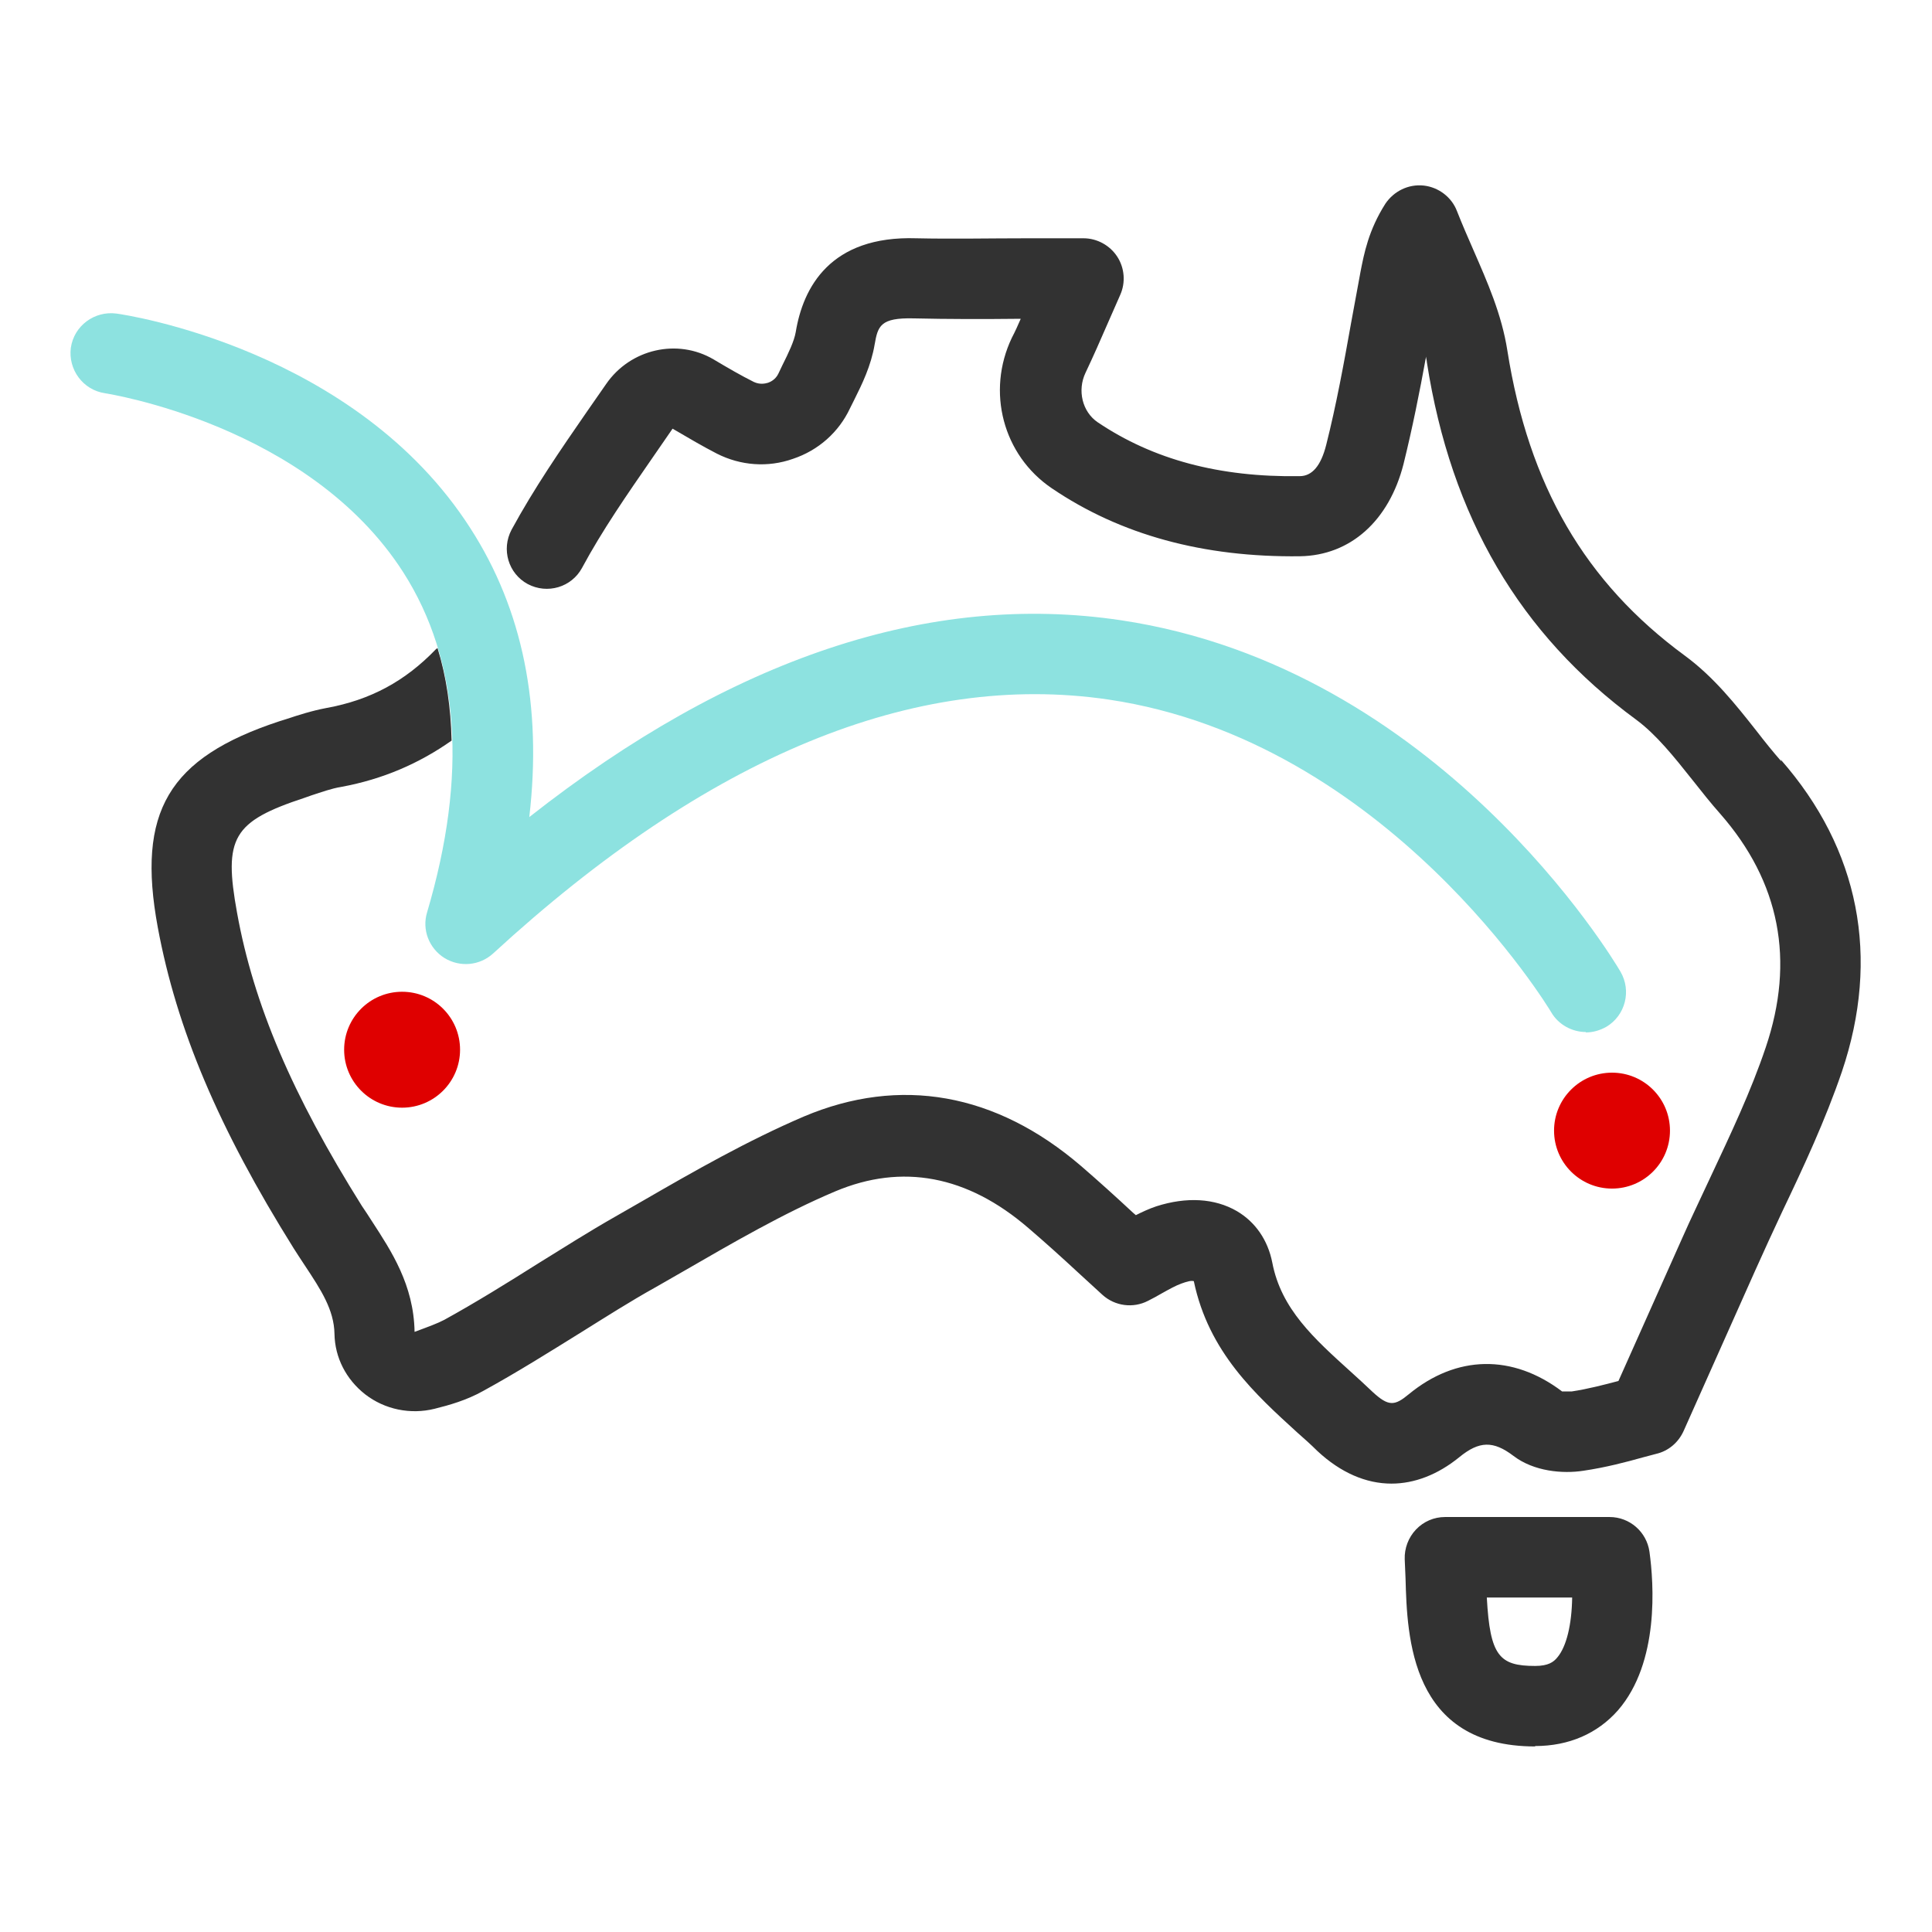 <svg width="48" height="48" viewBox="0 0 48 48" fill="none" xmlns="http://www.w3.org/2000/svg">
<path d="M38.14 43.39C35.04 43.39 34.96 40.67 34.92 39.21L34.9 38.74C34.89 38.47 34.99 38.2 35.18 38C35.37 37.8 35.63 37.69 35.9 37.69H39.99C40.49 37.69 40.91 38.06 40.98 38.55C41.09 39.34 41.23 41.3 40.2 42.49C39.69 43.07 38.98 43.38 38.14 43.38V43.39ZM36.94 39.7C37.02 41.14 37.25 41.39 38.14 41.39C38.47 41.39 38.6 41.29 38.69 41.18C38.92 40.91 39.05 40.36 39.06 39.69H36.94V39.7Z" fill="#323232"/>
<path d="M44.26 18.92C44.05 18.68 43.84 18.42 43.64 18.16C43.12 17.5 42.58 16.82 41.86 16.29C39.38 14.47 37.98 12.06 37.45 8.71C37.31 7.81 36.95 7 36.61 6.22C36.47 5.9 36.33 5.58 36.2 5.25C36.07 4.9 35.74 4.65 35.37 4.61C34.99 4.57 34.63 4.75 34.42 5.06C34 5.72 33.89 6.3 33.8 6.76L33.78 6.87C33.71 7.25 33.64 7.63 33.57 8.01C33.39 9.02 33.2 10.06 32.95 11.05C32.82 11.57 32.6 11.83 32.29 11.83C30.3 11.86 28.65 11.42 27.27 10.49C26.89 10.23 26.76 9.7 26.97 9.26C27.16 8.86 27.34 8.45 27.54 7.99L27.83 7.33C27.97 7.02 27.94 6.66 27.76 6.38C27.58 6.1 27.26 5.92 26.92 5.92H25.54C24.57 5.92 23.67 5.94 22.77 5.92C20.62 5.85 19.95 7.15 19.77 8.25C19.73 8.48 19.59 8.77 19.44 9.07L19.34 9.28C19.27 9.43 19.14 9.49 19.08 9.51C19.01 9.53 18.88 9.56 18.73 9.49C18.41 9.33 18.1 9.15 17.73 8.93C16.83 8.4 15.66 8.67 15.06 9.54L14.58 10.23C13.93 11.17 13.27 12.13 12.71 13.16C12.45 13.65 12.63 14.25 13.11 14.51C13.6 14.77 14.2 14.59 14.46 14.11C14.96 13.18 15.57 12.3 16.22 11.36L16.71 10.65C17.12 10.89 17.46 11.09 17.81 11.27C18.4 11.57 19.08 11.62 19.7 11.4C20.33 11.19 20.84 10.74 21.12 10.14L21.22 9.94C21.42 9.54 21.64 9.09 21.73 8.56C21.81 8.1 21.87 7.89 22.7 7.91C23.57 7.93 24.43 7.93 25.36 7.92C25.29 8.08 25.22 8.24 25.14 8.39C24.5 9.73 24.92 11.31 26.13 12.13C27.84 13.29 29.9 13.85 32.3 13.82C33.55 13.8 34.51 12.94 34.87 11.53C35.09 10.64 35.27 9.74 35.43 8.86C35.43 8.91 35.45 8.95 35.45 9C36.05 12.85 37.76 15.76 40.65 17.88C41.15 18.25 41.59 18.8 42.05 19.38C42.28 19.67 42.5 19.95 42.74 20.22C44.22 21.91 44.6 23.86 43.87 26.02C43.5 27.12 43 28.17 42.48 29.28C42.25 29.78 42.01 30.27 41.79 30.77L40.21 34.31C39.87 34.4 39.45 34.51 39.05 34.57C39.01 34.57 38.96 34.57 38.92 34.57C38.86 34.57 38.81 34.57 38.81 34.57C37.58 33.64 36.19 33.66 35 34.64C34.65 34.93 34.5 34.95 34.1 34.58C33.93 34.42 33.75 34.25 33.57 34.09C32.64 33.25 31.83 32.52 31.61 31.37C31.5 30.81 31.19 30.36 30.73 30.09C30.18 29.77 29.48 29.73 28.73 29.97C28.55 30.03 28.38 30.11 28.22 30.19L28.15 30.13C27.72 29.73 27.3 29.35 26.86 28.97C24.74 27.15 22.36 26.73 19.97 27.74C18.57 28.34 17.24 29.1 15.96 29.84L15.28 30.23C14.63 30.6 14 31 13.37 31.39C12.61 31.87 11.82 32.36 11.04 32.79C10.87 32.88 10.65 32.96 10.3 33.09C10.28 31.92 9.72 31.08 9.24 30.34C9.16 30.21 9.07 30.08 8.99 29.96C7.26 27.2 6.3 24.95 5.89 22.68C5.55 20.81 5.78 20.41 7.57 19.82L7.74 19.76C7.99 19.68 8.23 19.59 8.48 19.55C9.51 19.36 10.41 18.97 11.22 18.4C11.2 17.58 11.09 16.81 10.87 16.1C10.86 16.11 10.84 16.12 10.83 16.13C10.07 16.92 9.21 17.39 8.11 17.59C7.74 17.66 7.4 17.77 7.1 17.87L6.94 17.92C4.18 18.83 3.39 20.17 3.92 23.04C4.39 25.57 5.43 28.03 7.3 31.02C7.39 31.16 7.48 31.3 7.58 31.45C7.97 32.04 8.3 32.54 8.31 33.14C8.32 33.73 8.6 34.27 9.07 34.64C9.56 35.02 10.2 35.15 10.8 35C11.16 34.91 11.59 34.79 12 34.56C12.84 34.1 13.65 33.59 14.44 33.1C15.05 32.72 15.66 32.33 16.29 31.98L16.97 31.59C18.2 30.88 19.47 30.14 20.75 29.6C22.41 28.9 24.03 29.2 25.55 30.51C25.97 30.87 26.38 31.24 26.79 31.62L27.39 32.17C27.7 32.45 28.15 32.51 28.52 32.32C28.64 32.26 28.75 32.2 28.87 32.13C29.05 32.03 29.21 31.94 29.35 31.89C29.49 31.84 29.59 31.81 29.66 31.83C30.03 33.6 31.2 34.65 32.23 35.59C32.4 35.74 32.57 35.89 32.73 36.05C33.31 36.59 33.94 36.86 34.57 36.86C35.14 36.86 35.72 36.64 36.26 36.2C36.75 35.8 37.1 35.79 37.6 36.17C38.11 36.56 38.83 36.62 39.34 36.54C39.89 36.46 40.42 36.32 40.81 36.21L41.15 36.12C41.45 36.05 41.7 35.84 41.83 35.55L43.61 31.56C43.83 31.07 44.05 30.59 44.28 30.1C44.81 28.99 45.35 27.83 45.76 26.63C46.72 23.79 46.2 21.1 44.24 18.87L44.26 18.92Z" fill="#323232"/>
<path d="M40.05 29.53C40.846 29.53 41.49 28.886 41.49 28.09C41.49 27.295 40.846 26.65 40.05 26.65C39.255 26.65 38.61 27.295 38.61 28.09C38.61 28.886 39.255 29.53 40.05 29.53Z" fill="#DF0000"/>
<path d="M9.99 27.52C10.785 27.52 11.43 26.875 11.43 26.08C11.43 25.284 10.785 24.64 9.99 24.64C9.195 24.64 8.55 25.284 8.55 26.08C8.55 26.875 9.195 27.52 9.99 27.52Z" fill="#DF0000"/>
<path d="M39.4 25.64C39.06 25.64 38.72 25.46 38.54 25.15C38.5 25.08 34.48 18.41 27.54 17.38C22.72 16.67 17.58 18.79 12.25 23.69C11.92 23.99 11.43 24.04 11.04 23.8C10.66 23.56 10.48 23.1 10.61 22.67C11.62 19.26 11.42 16.41 10.02 14.22C7.67 10.55 2.66 9.78 2.61 9.77C2.06 9.69 1.69 9.18 1.76 8.64C1.84 8.09 2.35 7.72 2.89 7.79C3.13 7.82 8.84 8.68 11.69 13.13C12.99 15.15 13.47 17.55 13.15 20.3C18.17 16.35 23.1 14.7 27.85 15.41C35.74 16.59 40.08 23.83 40.26 24.14C40.54 24.62 40.38 25.23 39.91 25.51C39.75 25.6 39.58 25.65 39.4 25.65V25.64Z" fill="#8DE2E0"/>
</svg>
